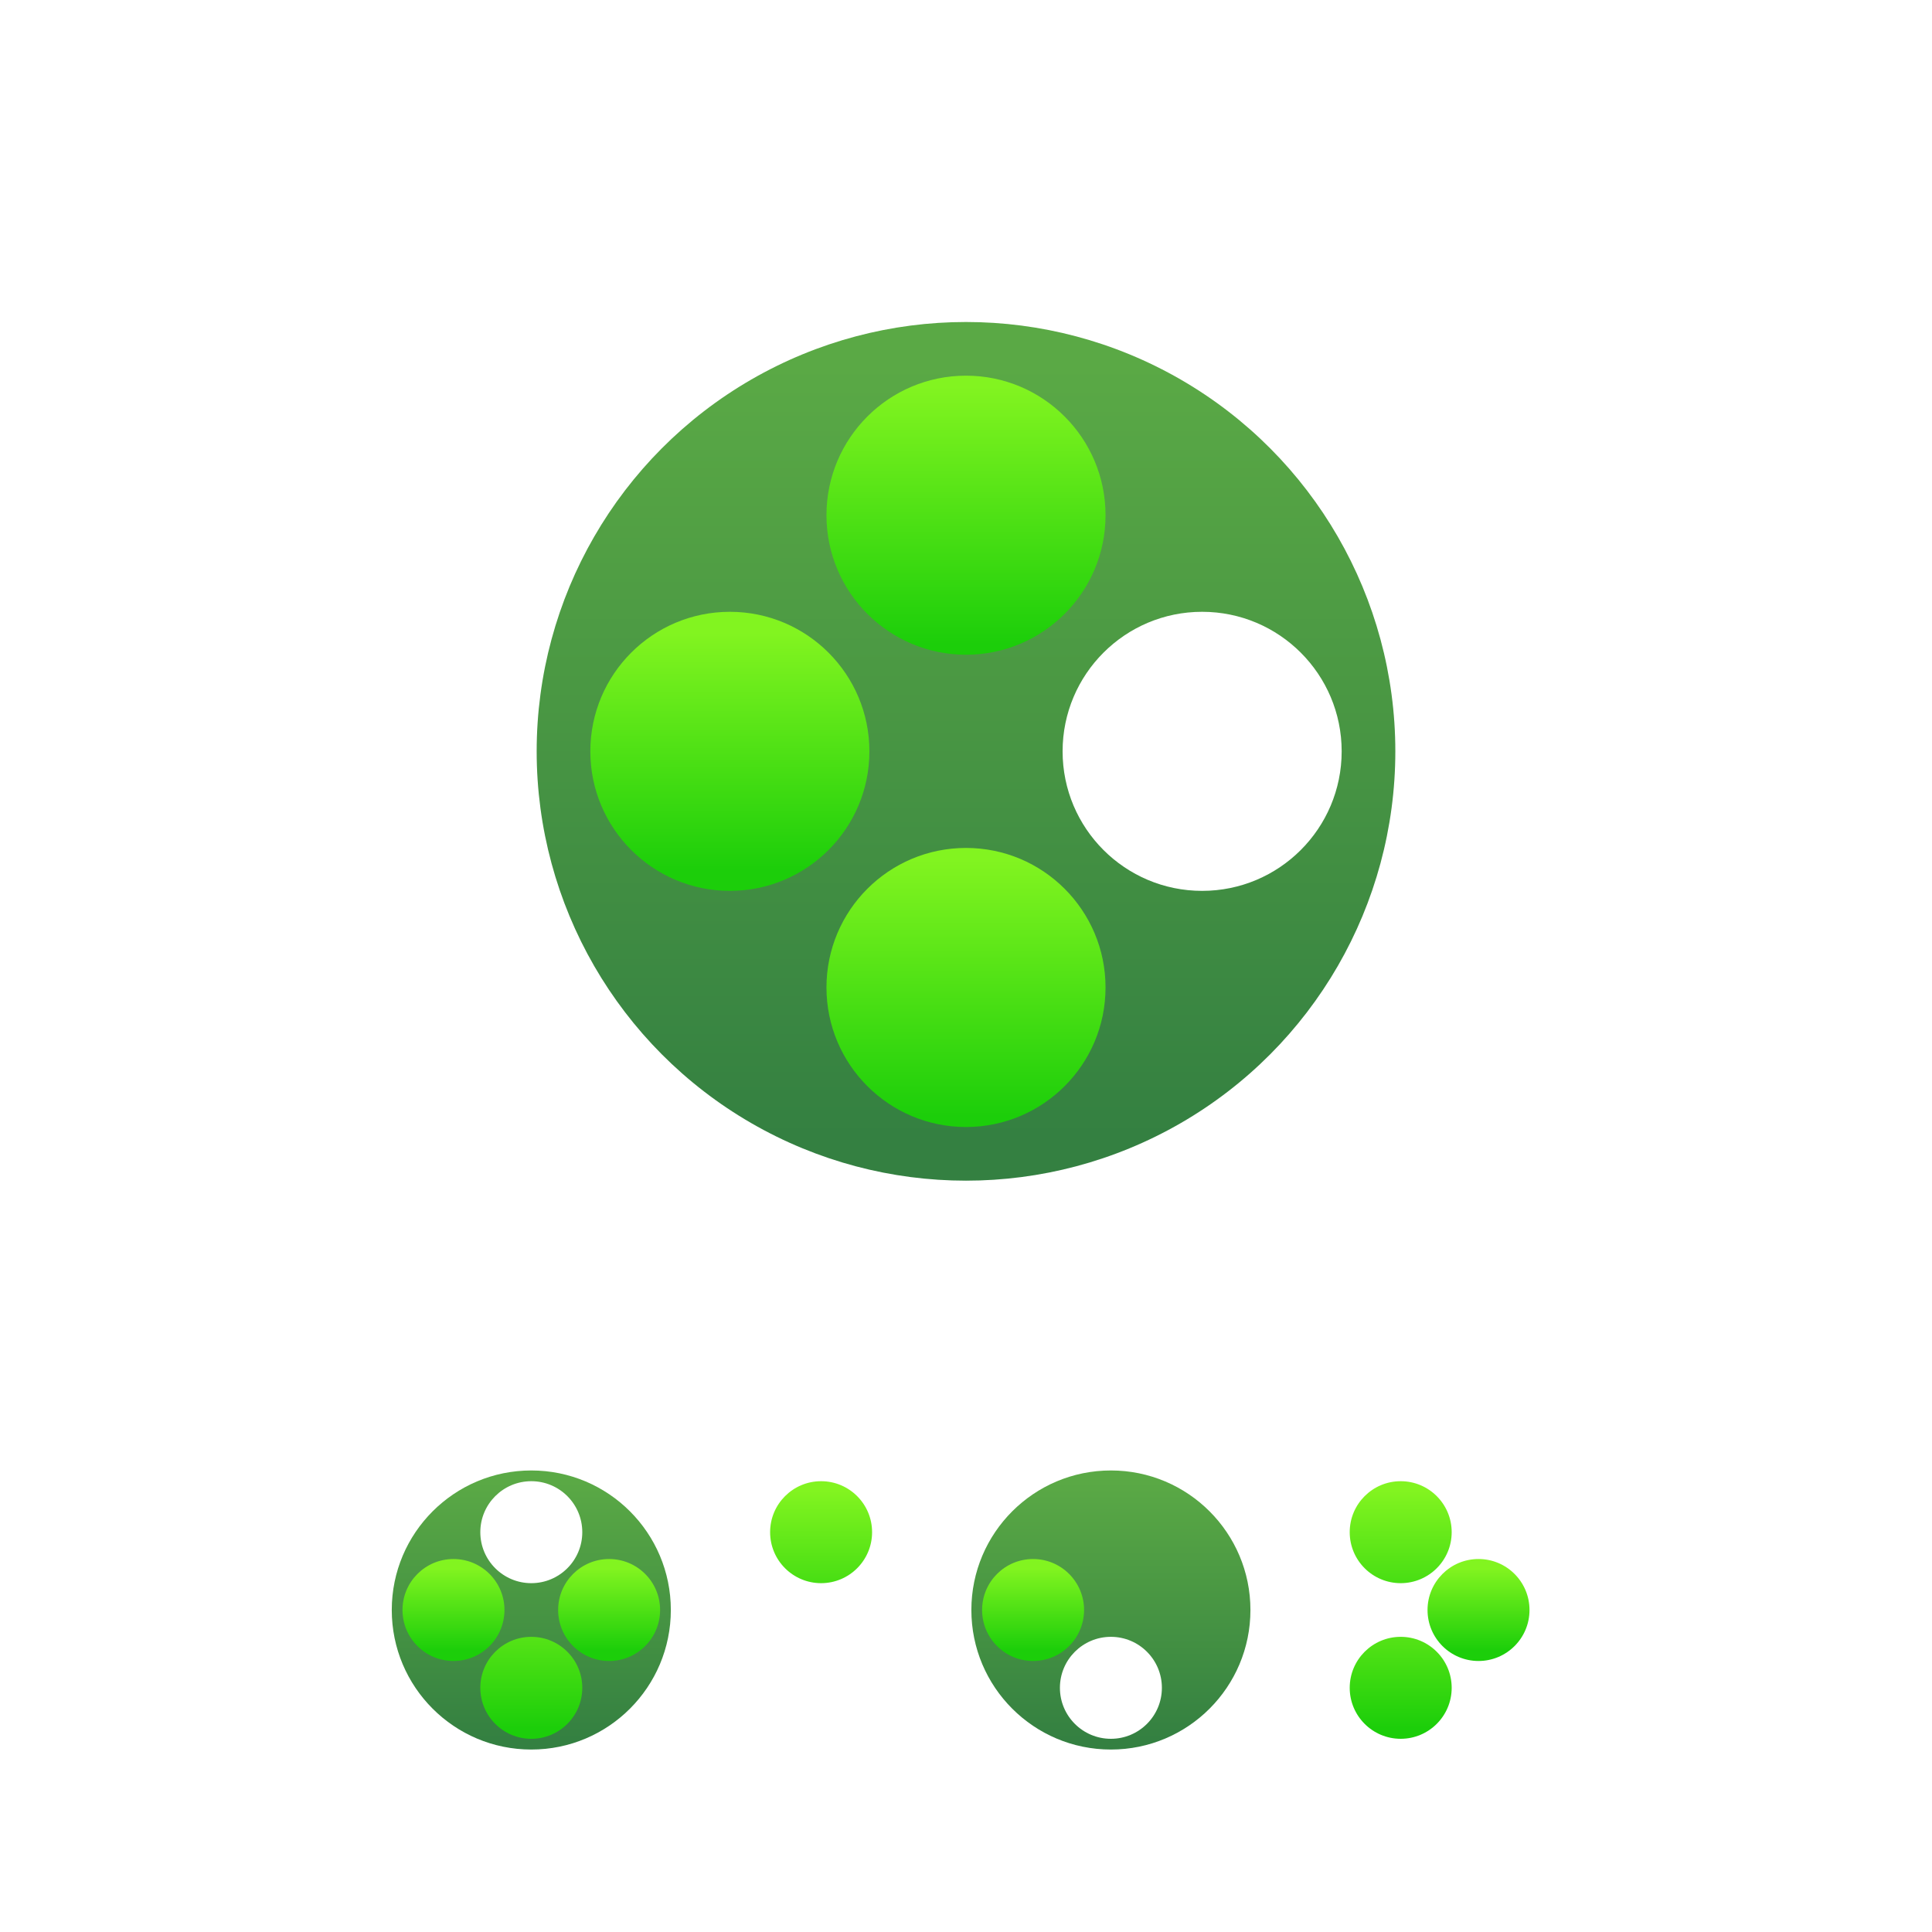 <svg xmlns="http://www.w3.org/2000/svg" xmlns:xlink="http://www.w3.org/1999/xlink" height="720" width="720"><defs><linearGradient id="A" gradientUnits="userSpaceOnUse"><stop offset="0" stop-color="#5aa945"/><stop offset="1" stop-color="#348041"/></linearGradient><filter height="2" width="2" y="-.5" x="-.5" id="B" color-interpolation-filters="sRGB"><feFlood flood-color="#fff" flood-opacity="1"/><feComposite operator="in" in2="SourceGraphic"/><feGaussianBlur stdDeviation="15"/><feOffset/><feComposite in="SourceGraphic"/></filter><linearGradient y2="530.5" x2="360" y1="242.5" x1="360" id="C" xlink:href="#A" /><linearGradient y2="430.5" x2="272" y1="342.5" x1="272" id="D" xlink:href="#F" /><linearGradient y2="522.5" x2="360" y1="426.5" x1="360" id="E" xlink:href="#F" /><linearGradient id="F" gradientUnits="userSpaceOnUse"><stop offset="0" stop-color="#82f420"/><stop offset="1" stop-color="#1cce0a"/></linearGradient><linearGradient y2="654.5" x2="360" y1="558.5" x1="360" id="G" xlink:href="#A" /><linearGradient y2="621.5" x2="389" y1="590.9" x1="389" id="H" xlink:href="#F" /><linearGradient y2="650.5" x2="360" y1="589.9" x1="360" id="I" xlink:href="#F" /><linearGradient y2="621.5" x2="331" y1="590.9" x1="331" id="J" xlink:href="#F" /><linearGradient y2="622.5" x2="360" y1="561.9" x1="360" id="K" xlink:href="#F" /><filter height="1" width="1" y="0" x="0" id="L" color-interpolation-filters="sRGB"><feColorMatrix values="0.25 0.5 0.1 0 -0.1 0.25 0.5 0.1 0 -0.1 0.25 0.5 0.1 0 -0.1 0 0 0 1 0 "/></filter><linearGradient y2="346.5" x2="352" y1="250.5" x1="352" id="M" xlink:href="#F" /></defs><g transform="translate(0 -106.5)"><circle cx="360" cy="386.5" r="160" fill="url(#C)" paint-order="stroke fill markers"/><circle cx="272" cy="386.5" r="52" fill="url(#D)" paint-order="stroke fill markers"/><circle r="52" cy="298.5" cx="360" fill="url(#M)" paint-order="stroke fill markers"/><circle cx="448" cy="386.5" r="52" fill="#fff" paint-order="stroke fill markers" filter="url(#B)"/><circle r="52" cy="474.5" cx="360" fill="url(#E)" paint-order="stroke fill markers"/><g transform="translate(-162 100)" filter="url(#L)"><circle r="52" cy="606.5" cx="360" fill="url(#G)" paint-order="stroke fill markers"/><circle cx="360" cy="577.5" r="19" fill="#fff" paint-order="stroke fill markers"/><circle r="19" cy="606.5" cx="389" fill="url(#H)" paint-order="stroke fill markers"/><circle cx="360" cy="635.5" r="19" fill="url(#I)" paint-order="stroke fill markers"/><circle r="19" cy="606.5" cx="331" fill="url(#J)" paint-order="stroke fill markers"/></g><g transform="translate(-54 100)"><circle cx="360" cy="606.5" r="52" fill="url(#G)" paint-order="stroke fill markers"/><circle r="19" cy="577.5" cx="360" fill="url(#K)" paint-order="stroke fill markers"/><circle cx="389" cy="606.5" r="19" fill="#fff" paint-order="stroke fill markers"/><circle r="19" cy="635.5" cx="360" fill="url(#I)" paint-order="stroke fill markers"/><circle cx="331" cy="606.5" r="19" fill="url(#J)" paint-order="stroke fill markers"/></g><g transform="translate(54 100)"><circle cx="360" cy="606.5" r="52" fill="url(#G)" paint-order="stroke fill markers"/><circle r="19" cy="577.5" cx="360" fill="url(#K)" paint-order="stroke fill markers"/><circle cx="389" cy="606.5" r="19" fill="url(#H)" paint-order="stroke fill markers"/><circle r="19" cy="635.5" cx="360" fill="#fff" paint-order="stroke fill markers"/><circle cx="331" cy="606.5" r="19" fill="url(#J)" paint-order="stroke fill markers"/></g><g transform="translate(162 100)"><circle cx="360" cy="606.5" r="52" fill="url(#G)" paint-order="stroke fill markers"/><circle r="19" cy="577.5" cx="360" fill="url(#K)" paint-order="stroke fill markers"/><circle cx="389" cy="606.5" r="19" fill="url(#H)" paint-order="stroke fill markers"/><circle r="19" cy="635.5" cx="360" fill="url(#I)" paint-order="stroke fill markers"/><circle cx="331" cy="606.5" r="19" fill="#fff" paint-order="stroke fill markers"/></g></g></svg>